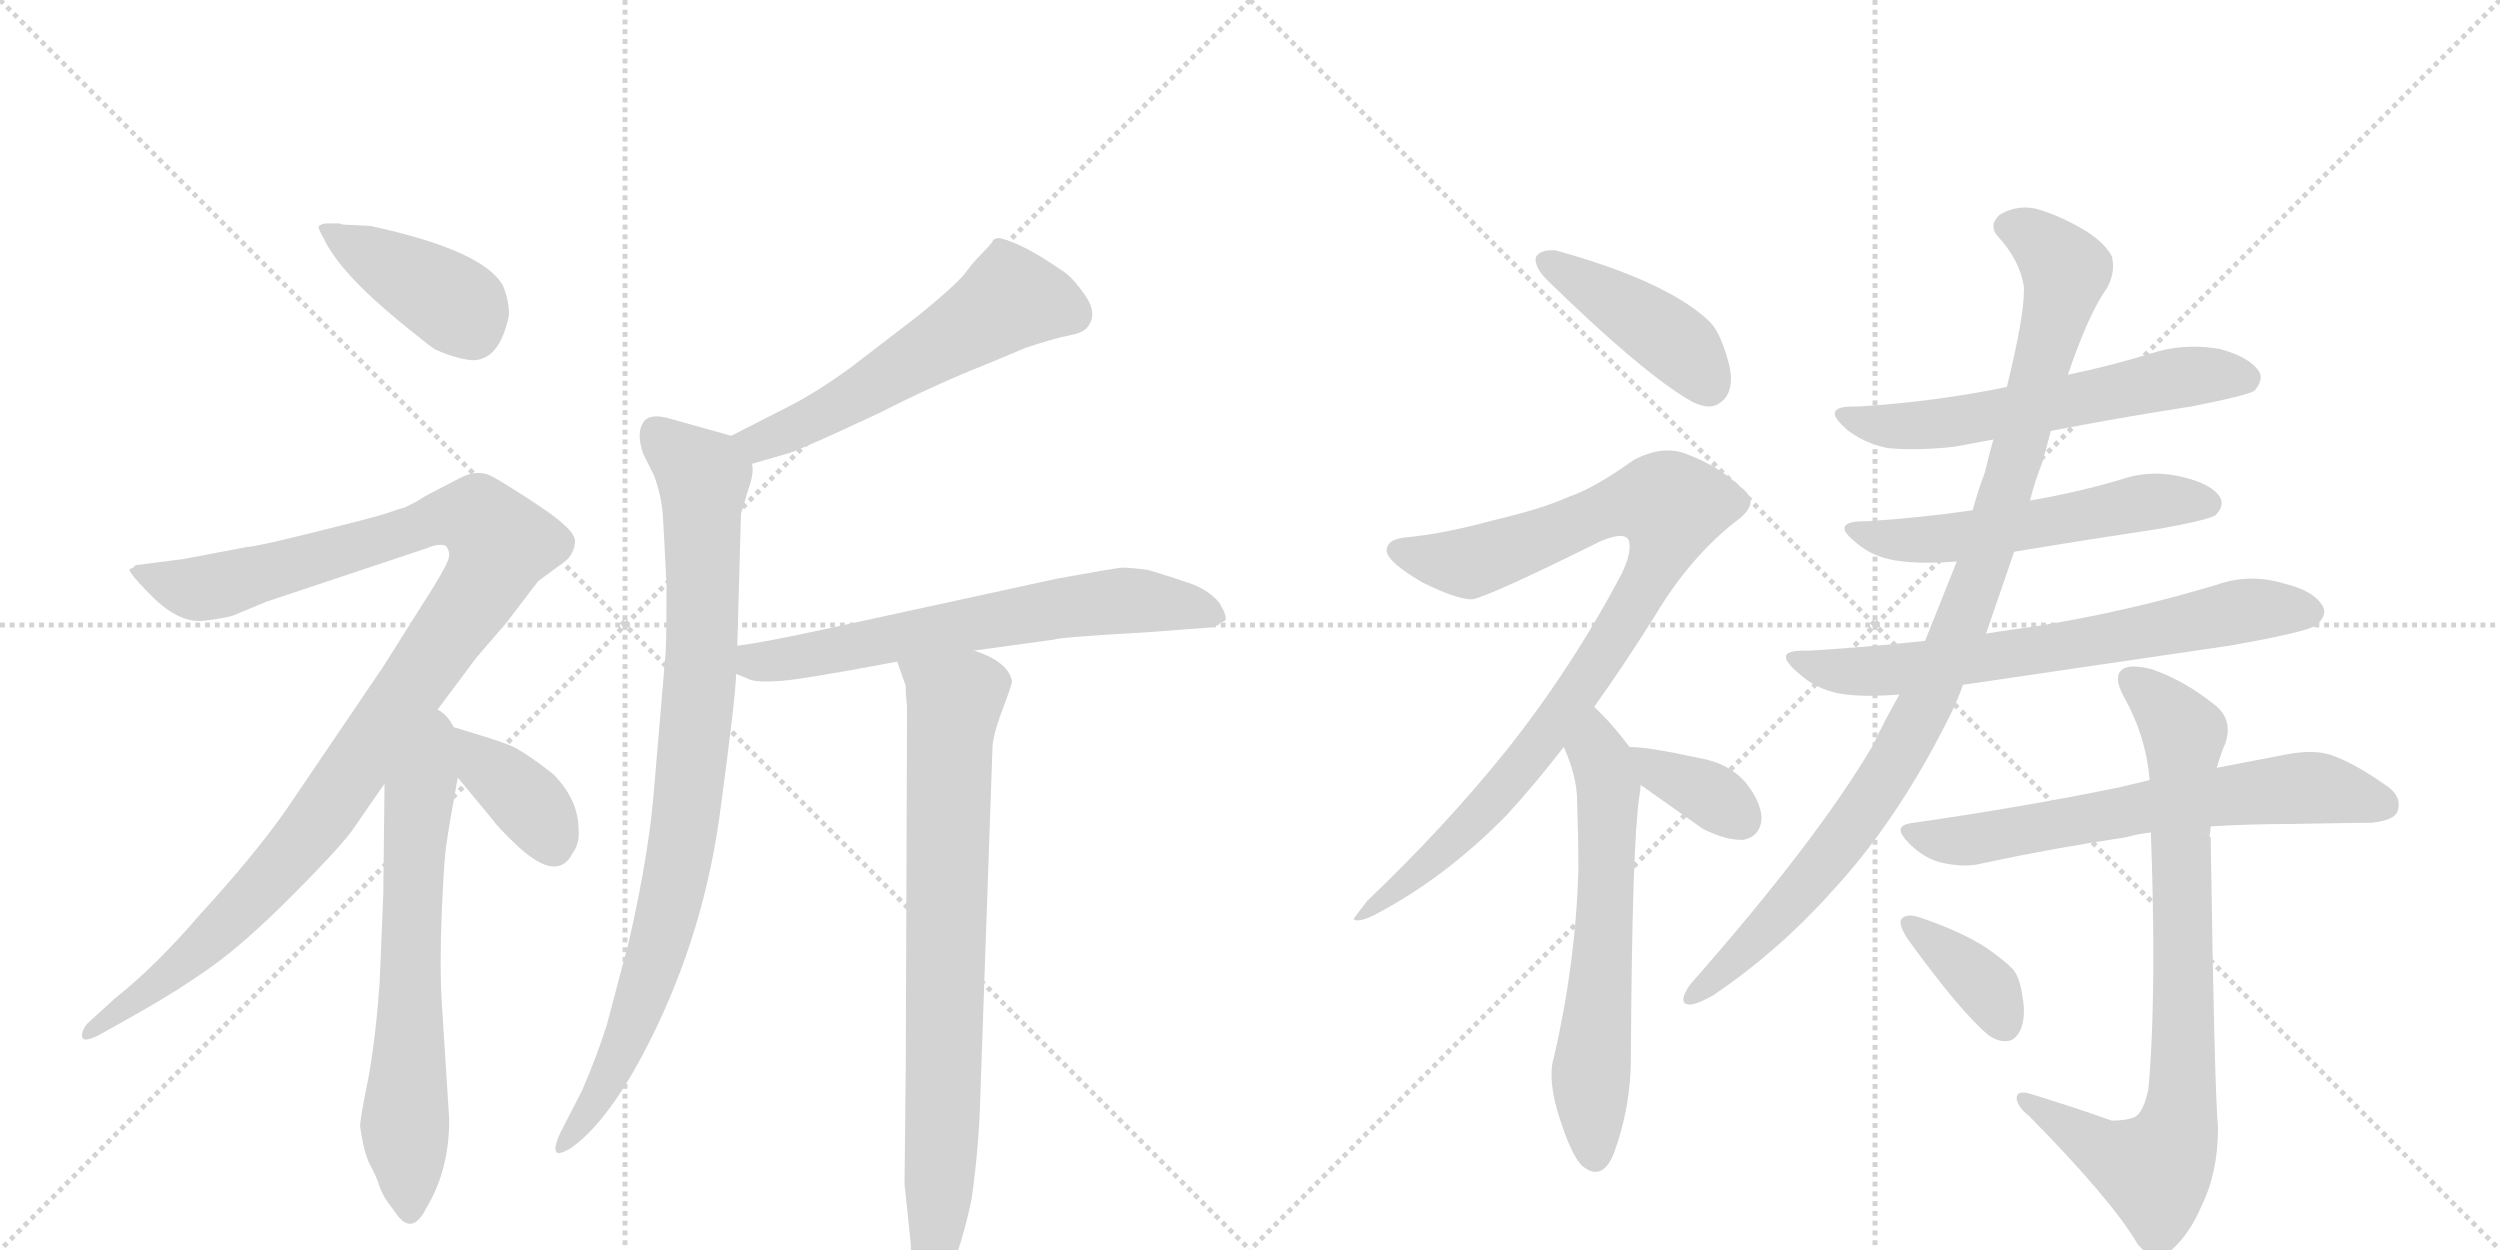 <svg version="1.1" viewBox="0 0 2048 1024" xmlns="http://www.w3.org/2000/svg">
  <g stroke="lightgray" stroke-dasharray="1,1" stroke-width="1" transform="scale(4, 4)">
    <line x1="0" y1="0" x2="256" y2="256"></line>
    <line x1="256" y1="0" x2="0" y2="256"></line>
    <line x1="128" y1="0" x2="128" y2="256"></line>
    <line x1="0" y1="128" x2="256" y2="128"></line>
    <line x1="256" y1="0" x2="512" y2="256"></line>
    <line x1="512" y1="0" x2="256" y2="256"></line>
    <line x1="384" y1="0" x2="384" y2="256"></line>
    <line x1="256" y1="128" x2="512" y2="128"></line>
  </g>
<g transform="scale(1, -1) translate(0, -850)">
   <style type="text/css">
    @keyframes keyframes0 {
      from {
       stroke: black;
       stroke-dashoffset: 406;
       stroke-width: 128;
       }
       57% {
       animation-timing-function: step-end;
       stroke: black;
       stroke-dashoffset: 0;
       stroke-width: 128;
       }
       to {
       stroke: black;
       stroke-width: 1024;
       }
       }
       #make-me-a-hanzi-animation-0 {
         animation: keyframes0 0.58s both;
         animation-delay: 0s;
         animation-timing-function: linear;
       }
    @keyframes keyframes1 {
      from {
       stroke: black;
       stroke-dashoffset: 1106;
       stroke-width: 128;
       }
       78% {
       animation-timing-function: step-end;
       stroke: black;
       stroke-dashoffset: 0;
       stroke-width: 128;
       }
       to {
       stroke: black;
       stroke-width: 1024;
       }
       }
       #make-me-a-hanzi-animation-1 {
         animation: keyframes1 1.15s both;
         animation-delay: 0.58s;
         animation-timing-function: linear;
       }
    @keyframes keyframes2 {
      from {
       stroke: black;
       stroke-dashoffset: 648;
       stroke-width: 128;
       }
       68% {
       animation-timing-function: step-end;
       stroke: black;
       stroke-dashoffset: 0;
       stroke-width: 128;
       }
       to {
       stroke: black;
       stroke-width: 1024;
       }
       }
       #make-me-a-hanzi-animation-2 {
         animation: keyframes2 0.777s both;
         animation-delay: 1.73s;
         animation-timing-function: linear;
       }
    @keyframes keyframes3 {
      from {
       stroke: black;
       stroke-dashoffset: 382;
       stroke-width: 128;
       }
       55% {
       animation-timing-function: step-end;
       stroke: black;
       stroke-dashoffset: 0;
       stroke-width: 128;
       }
       to {
       stroke: black;
       stroke-width: 1024;
       }
       }
       #make-me-a-hanzi-animation-3 {
         animation: keyframes3 0.561s both;
         animation-delay: 2.508s;
         animation-timing-function: linear;
       }
    @keyframes keyframes4 {
      from {
       stroke: black;
       stroke-dashoffset: 561;
       stroke-width: 128;
       }
       65% {
       animation-timing-function: step-end;
       stroke: black;
       stroke-dashoffset: 0;
       stroke-width: 128;
       }
       to {
       stroke: black;
       stroke-width: 1024;
       }
       }
       #make-me-a-hanzi-animation-4 {
         animation: keyframes4 0.707s both;
         animation-delay: 3.069s;
         animation-timing-function: linear;
       }
    @keyframes keyframes5 {
      from {
       stroke: black;
       stroke-dashoffset: 877;
       stroke-width: 128;
       }
       74% {
       animation-timing-function: step-end;
       stroke: black;
       stroke-dashoffset: 0;
       stroke-width: 128;
       }
       to {
       stroke: black;
       stroke-width: 1024;
       }
       }
       #make-me-a-hanzi-animation-5 {
         animation: keyframes5 0.964s both;
         animation-delay: 3.775s;
         animation-timing-function: linear;
       }
    @keyframes keyframes6 {
      from {
       stroke: black;
       stroke-dashoffset: 651;
       stroke-width: 128;
       }
       68% {
       animation-timing-function: step-end;
       stroke: black;
       stroke-dashoffset: 0;
       stroke-width: 128;
       }
       to {
       stroke: black;
       stroke-width: 1024;
       }
       }
       #make-me-a-hanzi-animation-6 {
         animation: keyframes6 0.78s both;
         animation-delay: 4.739s;
         animation-timing-function: linear;
       }
    @keyframes keyframes7 {
      from {
       stroke: black;
       stroke-dashoffset: 789;
       stroke-width: 128;
       }
       72% {
       animation-timing-function: step-end;
       stroke: black;
       stroke-dashoffset: 0;
       stroke-width: 128;
       }
       to {
       stroke: black;
       stroke-width: 1024;
       }
       }
       #make-me-a-hanzi-animation-7 {
         animation: keyframes7 0.892s both;
         animation-delay: 5.519s;
         animation-timing-function: linear;
       }
    @keyframes keyframes8 {
      from {
       stroke: black;
       stroke-dashoffset: 426;
       stroke-width: 128;
       }
       58% {
       animation-timing-function: step-end;
       stroke: black;
       stroke-dashoffset: 0;
       stroke-width: 128;
       }
       to {
       stroke: black;
       stroke-width: 1024;
       }
       }
       #make-me-a-hanzi-animation-8 {
         animation: keyframes8 0.597s both;
         animation-delay: 6.411s;
         animation-timing-function: linear;
       }
    @keyframes keyframes9 {
      from {
       stroke: black;
       stroke-dashoffset: 925;
       stroke-width: 128;
       }
       75% {
       animation-timing-function: step-end;
       stroke: black;
       stroke-dashoffset: 0;
       stroke-width: 128;
       }
       to {
       stroke: black;
       stroke-width: 1024;
       }
       }
       #make-me-a-hanzi-animation-9 {
         animation: keyframes9 1.003s both;
         animation-delay: 7.007s;
         animation-timing-function: linear;
       }
    @keyframes keyframes10 {
      from {
       stroke: black;
       stroke-dashoffset: 618;
       stroke-width: 128;
       }
       67% {
       animation-timing-function: step-end;
       stroke: black;
       stroke-dashoffset: 0;
       stroke-width: 128;
       }
       to {
       stroke: black;
       stroke-width: 1024;
       }
       }
       #make-me-a-hanzi-animation-10 {
         animation: keyframes10 0.753s both;
         animation-delay: 8.01s;
         animation-timing-function: linear;
       }
    @keyframes keyframes11 {
      from {
       stroke: black;
       stroke-dashoffset: 360;
       stroke-width: 128;
       }
       54% {
       animation-timing-function: step-end;
       stroke: black;
       stroke-dashoffset: 0;
       stroke-width: 128;
       }
       to {
       stroke: black;
       stroke-width: 1024;
       }
       }
       #make-me-a-hanzi-animation-11 {
         animation: keyframes11 0.543s both;
         animation-delay: 8.763s;
         animation-timing-function: linear;
       }
    @keyframes keyframes12 {
      from {
       stroke: black;
       stroke-dashoffset: 592;
       stroke-width: 128;
       }
       66% {
       animation-timing-function: step-end;
       stroke: black;
       stroke-dashoffset: 0;
       stroke-width: 128;
       }
       to {
       stroke: black;
       stroke-width: 1024;
       }
       }
       #make-me-a-hanzi-animation-12 {
         animation: keyframes12 0.732s both;
         animation-delay: 9.306s;
         animation-timing-function: linear;
       }
    @keyframes keyframes13 {
      from {
       stroke: black;
       stroke-dashoffset: 549;
       stroke-width: 128;
       }
       64% {
       animation-timing-function: step-end;
       stroke: black;
       stroke-dashoffset: 0;
       stroke-width: 128;
       }
       to {
       stroke: black;
       stroke-width: 1024;
       }
       }
       #make-me-a-hanzi-animation-13 {
         animation: keyframes13 0.697s both;
         animation-delay: 10.038s;
         animation-timing-function: linear;
       }
    @keyframes keyframes14 {
      from {
       stroke: black;
       stroke-dashoffset: 683;
       stroke-width: 128;
       }
       69% {
       animation-timing-function: step-end;
       stroke: black;
       stroke-dashoffset: 0;
       stroke-width: 128;
       }
       to {
       stroke: black;
       stroke-width: 1024;
       }
       }
       #make-me-a-hanzi-animation-14 {
         animation: keyframes14 0.806s both;
         animation-delay: 10.735s;
         animation-timing-function: linear;
       }
    @keyframes keyframes15 {
      from {
       stroke: black;
       stroke-dashoffset: 999;
       stroke-width: 128;
       }
       76% {
       animation-timing-function: step-end;
       stroke: black;
       stroke-dashoffset: 0;
       stroke-width: 128;
       }
       to {
       stroke: black;
       stroke-width: 1024;
       }
       }
       #make-me-a-hanzi-animation-15 {
         animation: keyframes15 1.063s both;
         animation-delay: 11.541s;
         animation-timing-function: linear;
       }
    @keyframes keyframes16 {
      from {
       stroke: black;
       stroke-dashoffset: 651;
       stroke-width: 128;
       }
       68% {
       animation-timing-function: step-end;
       stroke: black;
       stroke-dashoffset: 0;
       stroke-width: 128;
       }
       to {
       stroke: black;
       stroke-width: 1024;
       }
       }
       #make-me-a-hanzi-animation-16 {
         animation: keyframes16 0.78s both;
         animation-delay: 12.604s;
         animation-timing-function: linear;
       }
    @keyframes keyframes17 {
      from {
       stroke: black;
       stroke-dashoffset: 820;
       stroke-width: 128;
       }
       73% {
       animation-timing-function: step-end;
       stroke: black;
       stroke-dashoffset: 0;
       stroke-width: 128;
       }
       to {
       stroke: black;
       stroke-width: 1024;
       }
       }
       #make-me-a-hanzi-animation-17 {
         animation: keyframes17 0.917s both;
         animation-delay: 13.383s;
         animation-timing-function: linear;
       }
    @keyframes keyframes18 {
      from {
       stroke: black;
       stroke-dashoffset: 375;
       stroke-width: 128;
       }
       55% {
       animation-timing-function: step-end;
       stroke: black;
       stroke-dashoffset: 0;
       stroke-width: 128;
       }
       to {
       stroke: black;
       stroke-width: 1024;
       }
       }
       #make-me-a-hanzi-animation-18 {
         animation: keyframes18 0.555s both;
         animation-delay: 14.301s;
         animation-timing-function: linear;
       }
</style>
<path d="M 281 666 L 278 667 L 267 667 Q 261 666 261 664 Q 261 662 265 655 Q 278 627 328 586 Q 350 568 356 564 Q 371 557 385 555 Q 409 553 417 592 Q 417 604 412 616 Q 396 645 303 665 L 281 666 Z" fill="lightgray"></path> 
<path d="M 352 260 L 390 311 L 415 340 Q 440 373 441 374 L 464 391 Q 471 398 471 407 Q 471 416 442.5 435 Q 414 454 402.5 460 Q 391 466 376 458 L 351 445 Q 347 443 341 439 L 331 434 Q 330 434 327 433 L 315 429 Q 306 426 257.5 414 Q 209 402 203 402 L 150 392 L 111 387 L 109 385 L 107 384 Q 102 384 124.5 361.5 Q 147 339 167.5 341.5 Q 188 344 194 347 L 218 357 L 350 401 Q 359 405 365 403 Q 368 400 368 395 Q 368 390 355 369 L 314 304 L 234 186 Q 208 149 164 101 Q 127 58 94 32 L 71 11 Q 66 4 67.5 0 Q 69 -4 81 2 L 113 20 Q 145 38 172.5 57.5 Q 200 77 238 115 Q 276 153 288 169 L 315 208 L 352 260 Z" fill="lightgray"></path> 
<path d="M 315 208 L 314 118 L 311 45 Q 308 2 302 -32 Q 295 -66 295 -73 Q 298 -94 303 -104 Q 308 -113 311 -122 Q 314 -131 323 -142 Q 337 -164 349 -140 Q 368 -109 368 -67 L 362 27 Q 360 59 362 105 Q 364 151 366 160 Q 367 169 375 213 C 388 285 316 297 315 208 Z" fill="lightgray"></path> 
<path d="M 375 213 L 404 178 Q 408 172 425 156 Q 457 127 469 151 Q 475 159 474 170 Q 474 195 453 216 Q 434 231 421 238 Q 408 244 352 260 C 331 266 356 236 375 213 Z" fill="lightgray"></path> 
<path d="M 616 470 L 647 479 Q 659 483 721 512 Q 766 535 809 552 L 840 565 Q 864 573 875 575 Q 886 577 890 581 Q 900 592 889 608 Q 878 624 869 629 Q 839 650 819 655 Q 814 655 813 652 Q 811 649 805 643 Q 798 636 792 628 Q 786 619 753 592 L 697 549 Q 671 530 648 518 L 599 493 C 572 479 587 462 616 470 Z" fill="lightgray"></path> 
<path d="M 604 321 L 607 429 L 613 449 Q 618 463 616 470 C 618 488 618 488 599 493 L 549 507 Q 532 512 527 504 Q 521 495 527 478 L 536 460 Q 542 443 543 428 Q 544 412 546 371 Q 546 319 545 312 L 536 206 Q 532 152 515 78 L 497 10 Q 489 -15 477 -43 L 459 -78 Q 453 -91 456 -94 Q 458 -96 467 -91 Q 496 -71 526 -15 Q 574 75 589 178 Q 603 281 603 298 L 604 321 Z" fill="lightgray"></path> 
<path d="M 798 317 L 863 326 Q 868 328 939 332 L 992 336 L 998 338 L 1000 340 Q 1003 341 1004 342 Q 1005 346 999 356 Q 992 365 978 371 Q 964 376 941 383 Q 927 385 919 385 Q 910 384 866 376 L 673 334 Q 627 324 604 321 C 574 317 575 310 603 298 L 615 293 Q 622 291 636 292 Q 650 292 735 308 L 798 317 Z" fill="lightgray"></path> 
<path d="M 735 308 L 742 288 L 742 283 L 743 271 L 743 257 L 742 -22 L 741 -120 L 746 -168 Q 747 -194 752 -206 Q 758 -215 761 -216 Q 764 -217 768 -211 Q 785 -185 796 -132 Q 802 -89 803 -50 L 813 236 Q 813 247 821 268 Q 829 289 829 292 Q 826 308 798 317 C 770 329 725 336 735 308 Z" fill="lightgray"></path> 
<path d="M 1258 639 L 1258 637 Q 1258 630 1268 620 Q 1347 543 1386 521 Q 1394 517 1400 517 Q 1405 517 1409 520 Q 1418 526 1418 540 Q 1418 548 1414 560 Q 1408 579 1401 586 Q 1389 598 1367 610 Q 1332 629 1274 645 L 1271 645 Q 1261 645 1258 639 Z" fill="lightgray"></path> 
<path d="M 1306 271 Q 1331 306 1356 346 Q 1386 396 1426 426 Q 1434 433 1434 439 Q 1434 445 1426 451 Q 1407 469 1379 479 Q 1373 481 1366 481 Q 1353 481 1338 473 Q 1306 450 1285 443 Q 1263 433 1224 424 Q 1184 413 1154 410 Q 1137 409 1136 400 L 1136 399 Q 1136 390 1165 373 Q 1193 359 1206 359 Q 1219 361 1312 407 Q 1322 411 1327 411 Q 1332 411 1334 408 Q 1335 406 1335 402 Q 1335 394 1329 381 Q 1288 303 1233 234 Q 1183 172 1120 112 Q 1109 98 1109 97 Q 1110 96 1112 96 Q 1117 96 1125 100 Q 1183 130 1234 182 Q 1257 207 1281 238 L 1306 271 Z" fill="lightgray"></path> 
<path d="M 1343 198 Q 1344 204 1344 207 C 1346 224 1346 224 1335 238 Q 1322 255 1313 264 L 1306 271 C 1285 292 1270 266 1281 238 Q 1292 214 1292 193 Q 1293 165 1293 138 Q 1291 62 1273 -16 Q 1271 -22 1271 -30 Q 1271 -45 1277 -64 Q 1287 -96 1296 -105 Q 1302 -110 1307 -110 Q 1316 -110 1322 -95 Q 1336 -57 1336 -17 Q 1337 159 1343 198 Z" fill="lightgray"></path> 
<path d="M 1344 207 L 1395 171 Q 1413 162 1426 162 L 1428 162 Q 1443 165 1443 181 Q 1442 194 1430 209 Q 1416 225 1392 229 Q 1351 238 1336 238 L 1335 238 C 1305 239 1319 224 1344 207 Z" fill="lightgray"></path> 
<path d="M 1680 497 Q 1737 508 1795 517 Q 1841 526 1847 530 Q 1852 536 1852 541 Q 1852 543 1851 545 Q 1844 557 1819 564 Q 1808 566 1797 566 Q 1780 566 1764 561 Q 1728 550 1694 543 L 1644 533 Q 1586 521 1523 517 L 1518 517 Q 1503 517 1503 511 Q 1503 507 1513 498 Q 1527 487 1546 483 Q 1555 482 1567 482 Q 1582 482 1601 484 L 1633 490 L 1680 497 Z" fill="lightgray"></path> 
<path d="M 1650 398 Q 1710 408 1770 417 Q 1809 424 1815 428 Q 1820 433 1820 438 Q 1820 440 1819 442 Q 1813 453 1789 459 Q 1777 462 1766 462 Q 1751 462 1737 457 Q 1699 446 1663 440 L 1616 432 Q 1575 426 1530 423 L 1527 423 Q 1511 423 1511 417 Q 1511 413 1521 405 Q 1534 394 1552 391 Q 1564 389 1579 389 Q 1590 389 1603 390 L 1650 398 Z" fill="lightgray"></path> 
<path d="M 1826 321 Q 1889 332 1898 338 Q 1904 344 1904 349 Q 1904 351 1903 353 Q 1896 366 1871 372 Q 1858 376 1845 376 Q 1830 376 1816 371 Q 1743 349 1668 337 Q 1646 334 1627 331 L 1577 325 Q 1531 320 1483 317 L 1478 317 Q 1463 317 1463 312 Q 1463 307 1474 298 Q 1487 286 1506 282 Q 1517 280 1532 280 Q 1543 280 1556 281 L 1608 289 L 1826 321 Z" fill="lightgray"></path> 
<path d="M 1627 331 L 1650 398 L 1663 440 Q 1667 456 1673 471 Q 1677 485 1680 497 L 1694 543 Q 1711 593 1726 614 Q 1731 623 1731 632 Q 1731 636 1730 640 Q 1725 650 1710 660 Q 1689 673 1668 679 Q 1663 680 1659 680 Q 1648 680 1638 674 Q 1633 669 1633 665 Q 1633 660 1637 656 Q 1655 636 1658 615 L 1658 612 Q 1658 590 1644 533 L 1633 490 Q 1629 476 1626 463 Q 1620 447 1616 432 L 1603 390 L 1577 325 L 1556 281 Q 1544 260 1534 239 Q 1488 161 1385 44 Q 1379 36 1379 31 Q 1379 27 1385 27 Q 1392 28 1404 35 Q 1457 71 1500 119 Q 1555 178 1598 265 Q 1604 277 1608 289 L 1627 331 Z" fill="lightgray"></path> 
<path d="M 1811 173 Q 1843 175 1877 175 Q 1931 176 1943 176 Q 1961 178 1964 185 Q 1965 188 1965 191 Q 1965 200 1954 207 Q 1927 226 1908 232 Q 1901 234 1892 234 Q 1884 234 1873 232 L 1816 221 L 1761 211 L 1736 205 Q 1658 189 1568 176 Q 1557 175 1557 170 Q 1557 166 1564 159 Q 1577 146 1592 143 Q 1601 141 1609 141 Q 1618 141 1625 143 Q 1681 155 1741 164 Q 1752 167 1762 168 L 1811 173 Z" fill="lightgray"></path> 
<path d="M 1811 164 L 1810 165 L 1807 167 L 1803 170 L 1810 165 Q 1811 170 1811 173 L 1816 221 Q 1819 232 1823 241 Q 1825 247 1825 252 Q 1825 264 1815 272 Q 1789 293 1762 302 Q 1754 304 1748 304 Q 1740 304 1737 300 Q 1735 298 1735 294 Q 1735 288 1740 279 Q 1758 247 1761 211 L 1762 168 Q 1764 113 1764 69 Q 1764 2 1760 -42 Q 1756 -61 1749 -65 Q 1742 -68 1730 -68 Q 1696 -56 1663 -46 Q 1660 -45 1657 -45 Q 1652 -45 1652 -50 Q 1653 -57 1662 -64 Q 1730 -133 1751 -169 Q 1759 -179 1767 -179 Q 1774 -179 1780 -173 Q 1794 -160 1803 -139 Q 1817 -111 1817 -74 Q 1814 -41 1811 164 Z" fill="lightgray"></path> 
<path d="M 1557 96 L 1557 94 Q 1557 89 1564 79 Q 1607 20 1629 2 Q 1636 -3 1643 -3 Q 1645 -3 1648 -2 Q 1658 4 1658 22 Q 1658 27 1657 32 Q 1655 49 1649 56 Q 1641 64 1628 73 Q 1607 87 1571 99 Q 1567 100 1565 100 Q 1559 100 1557 96 Z" fill="lightgray"></path> 
      <clipPath id="make-me-a-hanzi-clip-0">
      <path d="M 281 666 L 278 667 L 267 667 Q 261 666 261 664 Q 261 662 265 655 Q 278 627 328 586 Q 350 568 356 564 Q 371 557 385 555 Q 409 553 417 592 Q 417 604 412 616 Q 396 645 303 665 L 281 666 Z" fill="lightgray"></path>
      </clipPath>
      <path clip-path="url(#make-me-a-hanzi-clip-0)" d="M 266 661 L 373 601 L 387 578 " fill="none" id="make-me-a-hanzi-animation-0" stroke-dasharray="278 556" stroke-linecap="round"></path>

      <clipPath id="make-me-a-hanzi-clip-1">
      <path d="M 352 260 L 390 311 L 415 340 Q 440 373 441 374 L 464 391 Q 471 398 471 407 Q 471 416 442.5 435 Q 414 454 402.5 460 Q 391 466 376 458 L 351 445 Q 347 443 341 439 L 331 434 Q 330 434 327 433 L 315 429 Q 306 426 257.5 414 Q 209 402 203 402 L 150 392 L 111 387 L 109 385 L 107 384 Q 102 384 124.5 361.5 Q 147 339 167.5 341.5 Q 188 344 194 347 L 218 357 L 350 401 Q 359 405 365 403 Q 368 400 368 395 Q 368 390 355 369 L 314 304 L 234 186 Q 208 149 164 101 Q 127 58 94 32 L 71 11 Q 66 4 67.5 0 Q 69 -4 81 2 L 113 20 Q 145 38 172.5 57.5 Q 200 77 238 115 Q 276 153 288 169 L 315 208 L 352 260 Z" fill="lightgray"></path>
      </clipPath>
      <path clip-path="url(#make-me-a-hanzi-clip-1)" d="M 109 382 L 157 368 L 182 371 L 368 427 L 391 426 L 410 405 L 396 369 L 241 152 L 158 67 L 74 4 " fill="none" id="make-me-a-hanzi-animation-1" stroke-dasharray="978 1956" stroke-linecap="round"></path>

      <clipPath id="make-me-a-hanzi-clip-2">
      <path d="M 315 208 L 314 118 L 311 45 Q 308 2 302 -32 Q 295 -66 295 -73 Q 298 -94 303 -104 Q 308 -113 311 -122 Q 314 -131 323 -142 Q 337 -164 349 -140 Q 368 -109 368 -67 L 362 27 Q 360 59 362 105 Q 364 151 366 160 Q 367 169 375 213 C 388 285 316 297 315 208 Z" fill="lightgray"></path>
      </clipPath>
      <path clip-path="url(#make-me-a-hanzi-clip-2)" d="M 350 252 L 339 155 L 332 -48 L 336 -139 " fill="none" id="make-me-a-hanzi-animation-2" stroke-dasharray="520 1040" stroke-linecap="round"></path>

      <clipPath id="make-me-a-hanzi-clip-3">
      <path d="M 375 213 L 404 178 Q 408 172 425 156 Q 457 127 469 151 Q 475 159 474 170 Q 474 195 453 216 Q 434 231 421 238 Q 408 244 352 260 C 331 266 356 236 375 213 Z" fill="lightgray"></path>
      </clipPath>
      <path clip-path="url(#make-me-a-hanzi-clip-3)" d="M 367 246 L 434 191 L 453 157 " fill="none" id="make-me-a-hanzi-animation-3" stroke-dasharray="254 508" stroke-linecap="round"></path>

      <clipPath id="make-me-a-hanzi-clip-4">
      <path d="M 616 470 L 647 479 Q 659 483 721 512 Q 766 535 809 552 L 840 565 Q 864 573 875 575 Q 886 577 890 581 Q 900 592 889 608 Q 878 624 869 629 Q 839 650 819 655 Q 814 655 813 652 Q 811 649 805 643 Q 798 636 792 628 Q 786 619 753 592 L 697 549 Q 671 530 648 518 L 599 493 C 572 479 587 462 616 470 Z" fill="lightgray"></path>
      </clipPath>
      <path clip-path="url(#make-me-a-hanzi-clip-4)" d="M 879 592 L 828 606 L 686 516 L 627 489 L 608 491 " fill="none" id="make-me-a-hanzi-animation-4" stroke-dasharray="433 866" stroke-linecap="round"></path>

      <clipPath id="make-me-a-hanzi-clip-5">
      <path d="M 604 321 L 607 429 L 613 449 Q 618 463 616 470 C 618 488 618 488 599 493 L 549 507 Q 532 512 527 504 Q 521 495 527 478 L 536 460 Q 542 443 543 428 Q 544 412 546 371 Q 546 319 545 312 L 536 206 Q 532 152 515 78 L 497 10 Q 489 -15 477 -43 L 459 -78 Q 453 -91 456 -94 Q 458 -96 467 -91 Q 496 -71 526 -15 Q 574 75 589 178 Q 603 281 603 298 L 604 321 Z" fill="lightgray"></path>
      </clipPath>
      <path clip-path="url(#make-me-a-hanzi-clip-5)" d="M 537 495 L 576 459 L 575 317 L 564 194 L 543 86 L 524 29 L 493 -42 L 460 -86 " fill="none" id="make-me-a-hanzi-animation-5" stroke-dasharray="749 1498" stroke-linecap="round"></path>

      <clipPath id="make-me-a-hanzi-clip-6">
      <path d="M 798 317 L 863 326 Q 868 328 939 332 L 992 336 L 998 338 L 1000 340 Q 1003 341 1004 342 Q 1005 346 999 356 Q 992 365 978 371 Q 964 376 941 383 Q 927 385 919 385 Q 910 384 866 376 L 673 334 Q 627 324 604 321 C 574 317 575 310 603 298 L 615 293 Q 622 291 636 292 Q 650 292 735 308 L 798 317 Z" fill="lightgray"></path>
      </clipPath>
      <path clip-path="url(#make-me-a-hanzi-clip-6)" d="M 610 315 L 630 308 L 911 357 L 999 348 " fill="none" id="make-me-a-hanzi-animation-6" stroke-dasharray="523 1046" stroke-linecap="round"></path>

      <clipPath id="make-me-a-hanzi-clip-7">
      <path d="M 735 308 L 742 288 L 742 283 L 743 271 L 743 257 L 742 -22 L 741 -120 L 746 -168 Q 747 -194 752 -206 Q 758 -215 761 -216 Q 764 -217 768 -211 Q 785 -185 796 -132 Q 802 -89 803 -50 L 813 236 Q 813 247 821 268 Q 829 289 829 292 Q 826 308 798 317 C 770 329 725 336 735 308 Z" fill="lightgray"></path>
      </clipPath>
      <path clip-path="url(#make-me-a-hanzi-clip-7)" d="M 743 305 L 782 274 L 772 -81 L 760 -208 " fill="none" id="make-me-a-hanzi-animation-7" stroke-dasharray="661 1322" stroke-linecap="round"></path>

      <clipPath id="make-me-a-hanzi-clip-8">
      <path d="M 1258 639 L 1258 637 Q 1258 630 1268 620 Q 1347 543 1386 521 Q 1394 517 1400 517 Q 1405 517 1409 520 Q 1418 526 1418 540 Q 1418 548 1414 560 Q 1408 579 1401 586 Q 1389 598 1367 610 Q 1332 629 1274 645 L 1271 645 Q 1261 645 1258 639 Z" fill="lightgray"></path>
      </clipPath>
      <path clip-path="url(#make-me-a-hanzi-clip-8)" d="M 1266 638 L 1379 564 L 1399 535 " fill="none" id="make-me-a-hanzi-animation-8" stroke-dasharray="298 596" stroke-linecap="round"></path>

      <clipPath id="make-me-a-hanzi-clip-9">
      <path d="M 1306 271 Q 1331 306 1356 346 Q 1386 396 1426 426 Q 1434 433 1434 439 Q 1434 445 1426 451 Q 1407 469 1379 479 Q 1373 481 1366 481 Q 1353 481 1338 473 Q 1306 450 1285 443 Q 1263 433 1224 424 Q 1184 413 1154 410 Q 1137 409 1136 400 L 1136 399 Q 1136 390 1165 373 Q 1193 359 1206 359 Q 1219 361 1312 407 Q 1322 411 1327 411 Q 1332 411 1334 408 Q 1335 406 1335 402 Q 1335 394 1329 381 Q 1288 303 1233 234 Q 1183 172 1120 112 Q 1109 98 1109 97 Q 1110 96 1112 96 Q 1117 96 1125 100 Q 1183 130 1234 182 Q 1257 207 1281 238 L 1306 271 Z" fill="lightgray"></path>
      </clipPath>
      <path clip-path="url(#make-me-a-hanzi-clip-9)" d="M 1144 400 L 1166 392 L 1207 390 L 1329 437 L 1369 436 L 1352 379 L 1262 242 L 1185 155 L 1118 99 L 1111 99 " fill="none" id="make-me-a-hanzi-animation-9" stroke-dasharray="797 1594" stroke-linecap="round"></path>

      <clipPath id="make-me-a-hanzi-clip-10">
      <path d="M 1343 198 Q 1344 204 1344 207 C 1346 224 1346 224 1335 238 Q 1322 255 1313 264 L 1306 271 C 1285 292 1270 266 1281 238 Q 1292 214 1292 193 Q 1293 165 1293 138 Q 1291 62 1273 -16 Q 1271 -22 1271 -30 Q 1271 -45 1277 -64 Q 1287 -96 1296 -105 Q 1302 -110 1307 -110 Q 1316 -110 1322 -95 Q 1336 -57 1336 -17 Q 1337 159 1343 198 Z" fill="lightgray"></path>
      </clipPath>
      <path clip-path="url(#make-me-a-hanzi-clip-10)" d="M 1305 263 L 1317 205 L 1312 42 L 1303 -27 L 1306 -97 " fill="none" id="make-me-a-hanzi-animation-10" stroke-dasharray="490 980" stroke-linecap="round"></path>

      <clipPath id="make-me-a-hanzi-clip-11">
      <path d="M 1344 207 L 1395 171 Q 1413 162 1426 162 L 1428 162 Q 1443 165 1443 181 Q 1442 194 1430 209 Q 1416 225 1392 229 Q 1351 238 1336 238 L 1335 238 C 1305 239 1319 224 1344 207 Z" fill="lightgray"></path>
      </clipPath>
      <path clip-path="url(#make-me-a-hanzi-clip-11)" d="M 1340 233 L 1404 197 L 1427 177 " fill="none" id="make-me-a-hanzi-animation-11" stroke-dasharray="232 464" stroke-linecap="round"></path>

      <clipPath id="make-me-a-hanzi-clip-12">
      <path d="M 1680 497 Q 1737 508 1795 517 Q 1841 526 1847 530 Q 1852 536 1852 541 Q 1852 543 1851 545 Q 1844 557 1819 564 Q 1808 566 1797 566 Q 1780 566 1764 561 Q 1728 550 1694 543 L 1644 533 Q 1586 521 1523 517 L 1518 517 Q 1503 517 1503 511 Q 1503 507 1513 498 Q 1527 487 1546 483 Q 1555 482 1567 482 Q 1582 482 1601 484 L 1633 490 L 1680 497 Z" fill="lightgray"></path>
      </clipPath>
      <path clip-path="url(#make-me-a-hanzi-clip-12)" d="M 1508 510 L 1572 501 L 1793 542 L 1840 540 " fill="none" id="make-me-a-hanzi-animation-12" stroke-dasharray="464 928" stroke-linecap="round"></path>

      <clipPath id="make-me-a-hanzi-clip-13">
      <path d="M 1650 398 Q 1710 408 1770 417 Q 1809 424 1815 428 Q 1820 433 1820 438 Q 1820 440 1819 442 Q 1813 453 1789 459 Q 1777 462 1766 462 Q 1751 462 1737 457 Q 1699 446 1663 440 L 1616 432 Q 1575 426 1530 423 L 1527 423 Q 1511 423 1511 417 Q 1511 413 1521 405 Q 1534 394 1552 391 Q 1564 389 1579 389 Q 1590 389 1603 390 L 1650 398 Z" fill="lightgray"></path>
      </clipPath>
      <path clip-path="url(#make-me-a-hanzi-clip-13)" d="M 1519 414 L 1573 407 L 1770 440 L 1809 437 " fill="none" id="make-me-a-hanzi-animation-13" stroke-dasharray="421 842" stroke-linecap="round"></path>

      <clipPath id="make-me-a-hanzi-clip-14">
      <path d="M 1826 321 Q 1889 332 1898 338 Q 1904 344 1904 349 Q 1904 351 1903 353 Q 1896 366 1871 372 Q 1858 376 1845 376 Q 1830 376 1816 371 Q 1743 349 1668 337 Q 1646 334 1627 331 L 1577 325 Q 1531 320 1483 317 L 1478 317 Q 1463 317 1463 312 Q 1463 307 1474 298 Q 1487 286 1506 282 Q 1517 280 1532 280 Q 1543 280 1556 281 L 1608 289 L 1826 321 Z" fill="lightgray"></path>
      </clipPath>
      <path clip-path="url(#make-me-a-hanzi-clip-14)" d="M 1471 312 L 1496 302 L 1549 301 L 1691 320 L 1840 350 L 1892 348 " fill="none" id="make-me-a-hanzi-animation-14" stroke-dasharray="555 1110" stroke-linecap="round"></path>

      <clipPath id="make-me-a-hanzi-clip-15">
      <path d="M 1627 331 L 1650 398 L 1663 440 Q 1667 456 1673 471 Q 1677 485 1680 497 L 1694 543 Q 1711 593 1726 614 Q 1731 623 1731 632 Q 1731 636 1730 640 Q 1725 650 1710 660 Q 1689 673 1668 679 Q 1663 680 1659 680 Q 1648 680 1638 674 Q 1633 669 1633 665 Q 1633 660 1637 656 Q 1655 636 1658 615 L 1658 612 Q 1658 590 1644 533 L 1633 490 Q 1629 476 1626 463 Q 1620 447 1616 432 L 1603 390 L 1577 325 L 1556 281 Q 1544 260 1534 239 Q 1488 161 1385 44 Q 1379 36 1379 31 Q 1379 27 1385 27 Q 1392 28 1404 35 Q 1457 71 1500 119 Q 1555 178 1598 265 Q 1604 277 1608 289 L 1627 331 Z" fill="lightgray"></path>
      </clipPath>
      <path clip-path="url(#make-me-a-hanzi-clip-15)" d="M 1644 665 L 1668 655 L 1692 628 L 1658 496 L 1609 345 L 1575 267 L 1526 184 L 1460 103 L 1386 36 " fill="none" id="make-me-a-hanzi-animation-15" stroke-dasharray="871 1742" stroke-linecap="round"></path>

      <clipPath id="make-me-a-hanzi-clip-16">
      <path d="M 1811 173 Q 1843 175 1877 175 Q 1931 176 1943 176 Q 1961 178 1964 185 Q 1965 188 1965 191 Q 1965 200 1954 207 Q 1927 226 1908 232 Q 1901 234 1892 234 Q 1884 234 1873 232 L 1816 221 L 1761 211 L 1736 205 Q 1658 189 1568 176 Q 1557 175 1557 170 Q 1557 166 1564 159 Q 1577 146 1592 143 Q 1601 141 1609 141 Q 1618 141 1625 143 Q 1681 155 1741 164 Q 1752 167 1762 168 L 1811 173 Z" fill="lightgray"></path>
      </clipPath>
      <path clip-path="url(#make-me-a-hanzi-clip-16)" d="M 1565 168 L 1617 162 L 1772 191 L 1895 205 L 1954 190 " fill="none" id="make-me-a-hanzi-animation-16" stroke-dasharray="523 1046" stroke-linecap="round"></path>

      <clipPath id="make-me-a-hanzi-clip-17">
      <path d="M 1811 164 L 1810 165 L 1807 167 L 1803 170 L 1810 165 Q 1811 170 1811 173 L 1816 221 Q 1819 232 1823 241 Q 1825 247 1825 252 Q 1825 264 1815 272 Q 1789 293 1762 302 Q 1754 304 1748 304 Q 1740 304 1737 300 Q 1735 298 1735 294 Q 1735 288 1740 279 Q 1758 247 1761 211 L 1762 168 Q 1764 113 1764 69 Q 1764 2 1760 -42 Q 1756 -61 1749 -65 Q 1742 -68 1730 -68 Q 1696 -56 1663 -46 Q 1660 -45 1657 -45 Q 1652 -45 1652 -50 Q 1653 -57 1662 -64 Q 1730 -133 1751 -169 Q 1759 -179 1767 -179 Q 1774 -179 1780 -173 Q 1794 -160 1803 -139 Q 1817 -111 1817 -74 Q 1814 -41 1811 164 Z" fill="lightgray"></path>
      </clipPath>
      <path clip-path="url(#make-me-a-hanzi-clip-17)" d="M 1745 294 L 1789 249 L 1787 190 L 1804 180 L 1807 171 L 1787 146 L 1789 -14 L 1784 -74 L 1773 -100 L 1762 -108 L 1727 -95 L 1658 -51 " fill="none" id="make-me-a-hanzi-animation-17" stroke-dasharray="692 1384" stroke-linecap="round"></path>

      <clipPath id="make-me-a-hanzi-clip-18">
      <path d="M 1557 96 L 1557 94 Q 1557 89 1564 79 Q 1607 20 1629 2 Q 1636 -3 1643 -3 Q 1645 -3 1648 -2 Q 1658 4 1658 22 Q 1658 27 1657 32 Q 1655 49 1649 56 Q 1641 64 1628 73 Q 1607 87 1571 99 Q 1567 100 1565 100 Q 1559 100 1557 96 Z" fill="lightgray"></path>
      </clipPath>
      <path clip-path="url(#make-me-a-hanzi-clip-18)" d="M 1563 95 L 1627 41 L 1643 10 " fill="none" id="make-me-a-hanzi-animation-18" stroke-dasharray="247 494" stroke-linecap="round"></path>

</g>
</svg>
